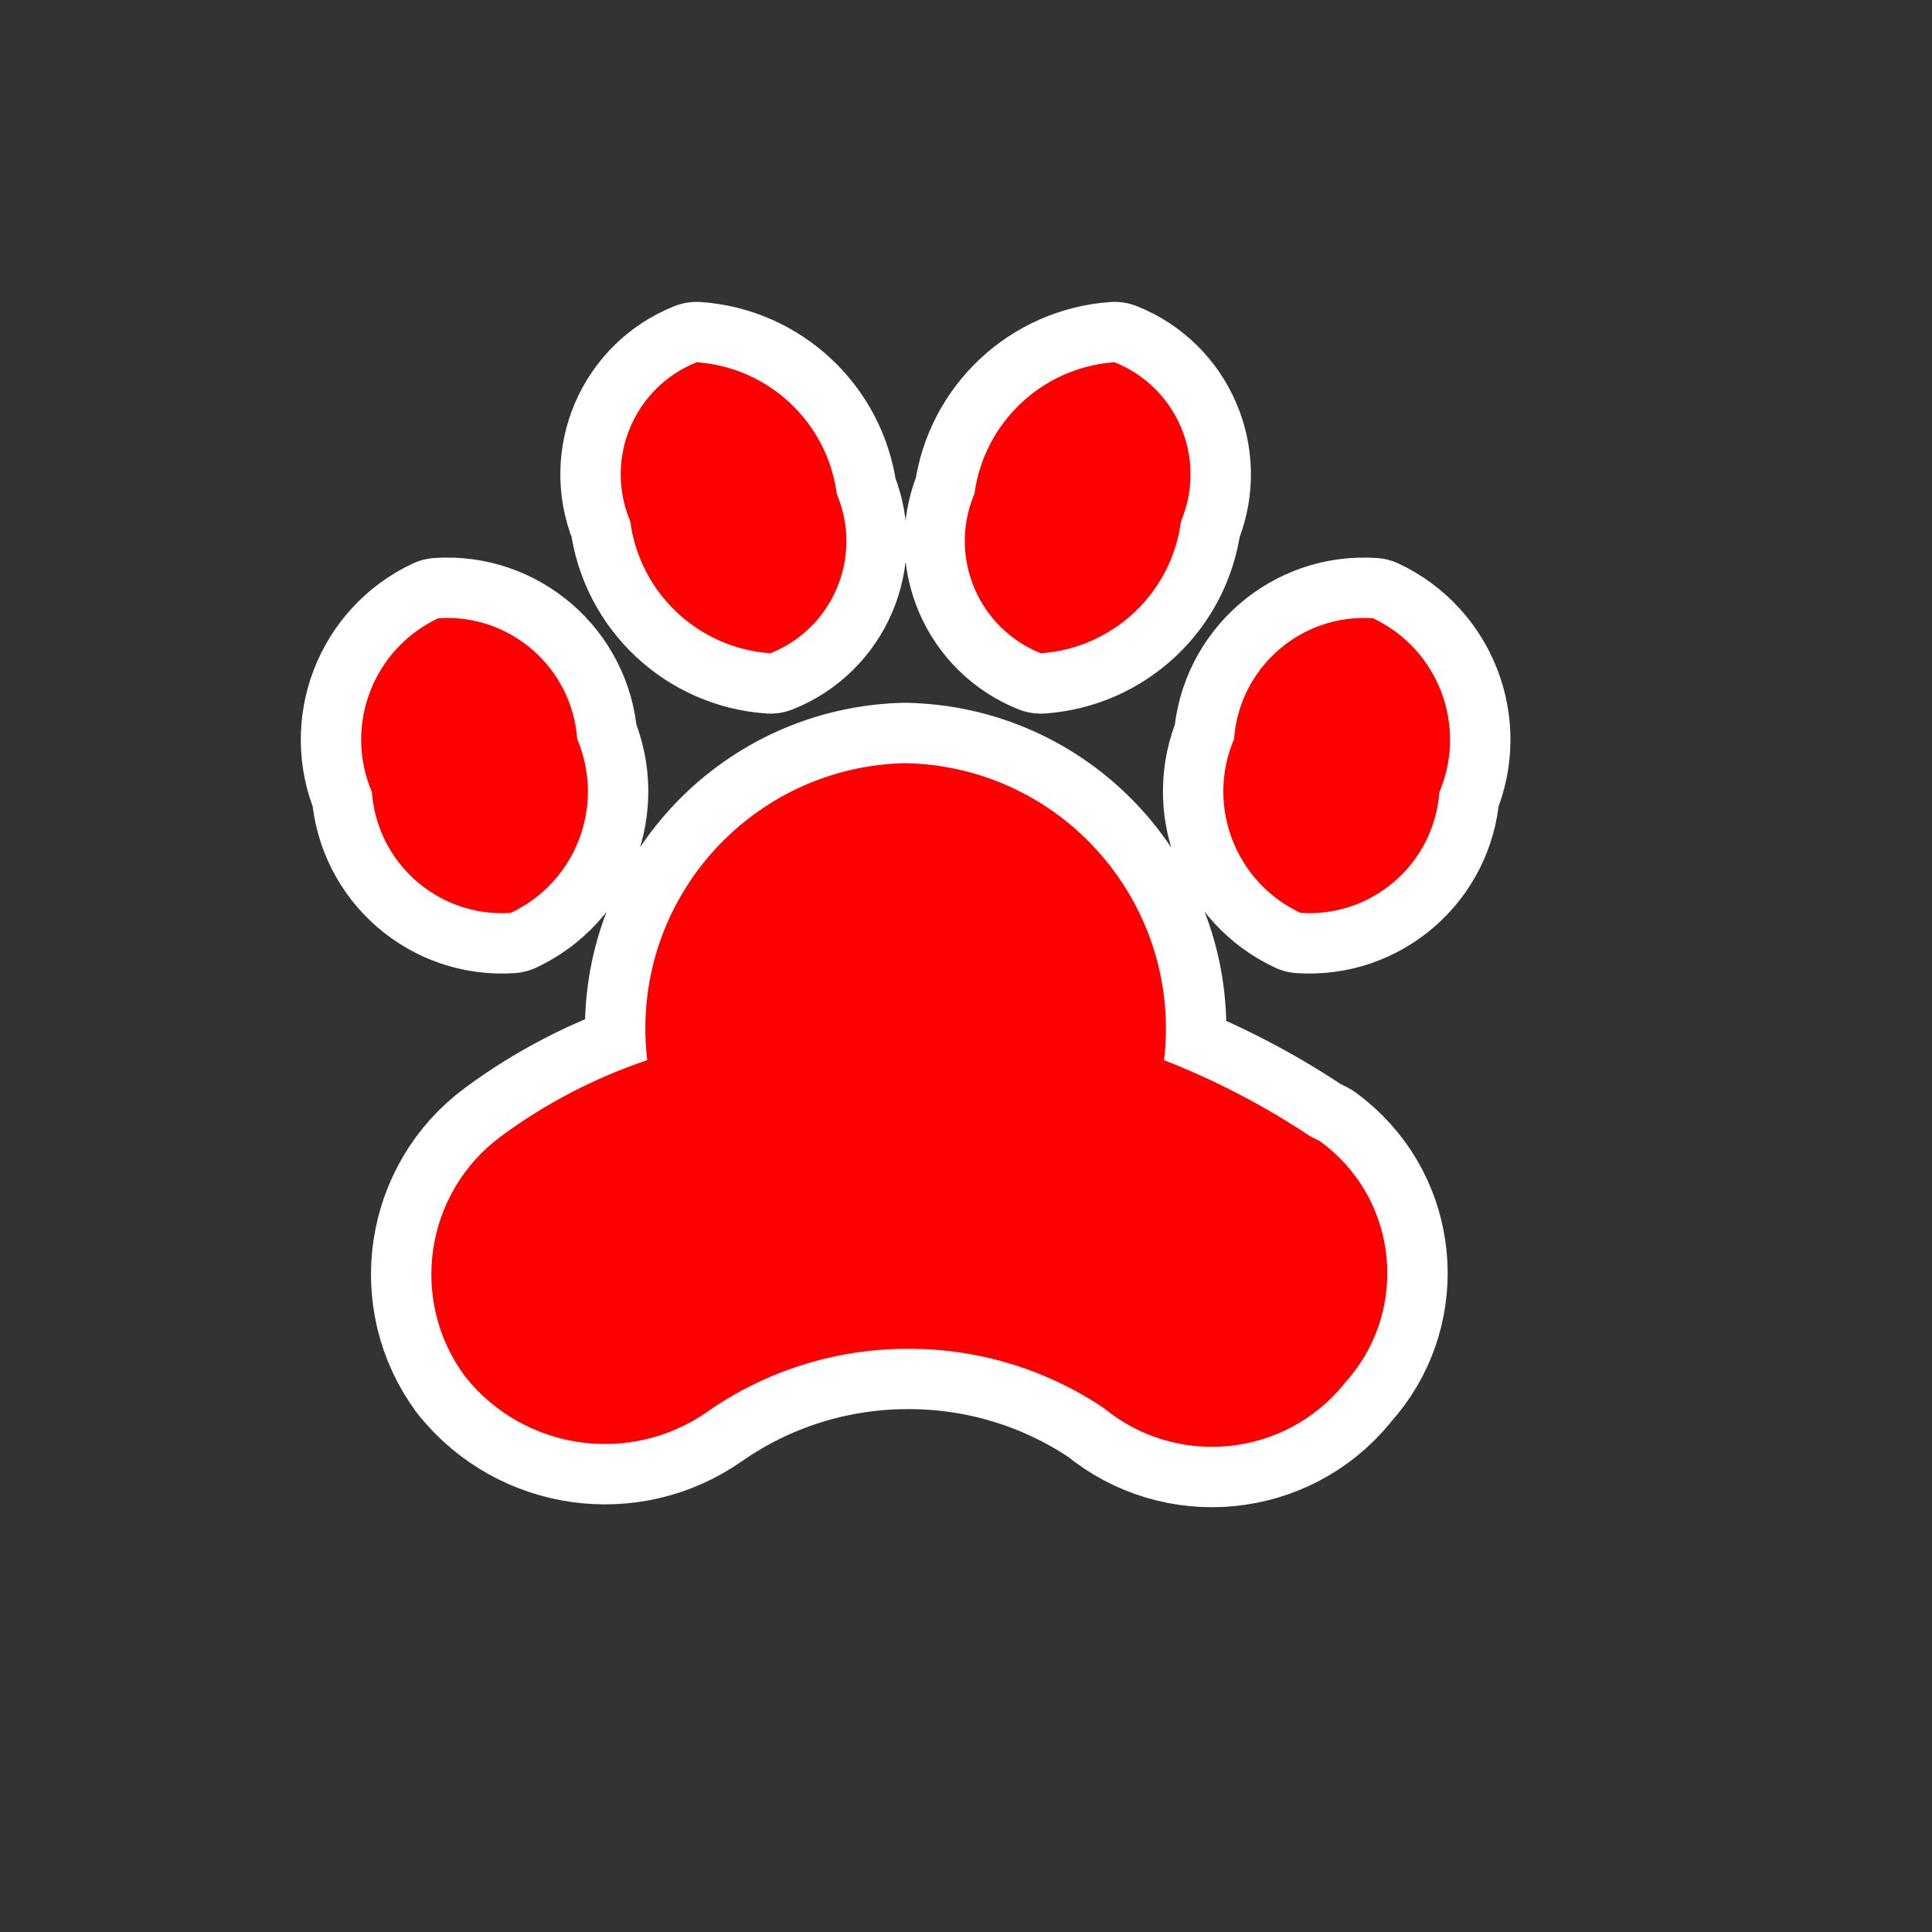 <svg xmlns="http://www.w3.org/2000/svg" viewBox="0 0 16 16" height="16" width="16"><rect x="0" y="0" width="16" height="16" fill="#333333" stroke="none"/><title>veterinary-11.svg</title><rect fill="none" x="0" y="0" width="16" height="16"></rect><path fill="#ffffff" transform="translate(2 2)" d="M5.5,4.32C4.285,4.345,3.32,5.349,3.345,6.564C3.346,6.636,3.352,6.708,3.36,6.78l0,0
	C2.926,6.926,2.518,7.138,2.15,7.41C1.519,7.875,1.384,8.764,1.849,9.396C1.853,9.4,1.856,9.405,1.86,9.41
	c0.489,0.604,1.363,0.727,2,0.28C4.341,9.354,4.913,9.173,5.5,9.17c0.584-0.006,1.155,0.165,1.64,0.49
	c0.601,0.495,1.49,0.41,1.985-0.191C9.13,9.463,9.135,9.456,9.14,9.45c0.5-0.553,0.458-1.407-0.095-1.907
	C9.008,7.51,8.97,7.479,8.93,7.45L8.85,7.41C8.47,7.157,8.065,6.946,7.64,6.78l0,0c0.144-1.206-0.718-2.301-1.924-2.445
	C5.644,4.327,5.572,4.322,5.5,4.32z M1.63,3.12C1.089,3.374,0.846,4.01,1.08,4.56c0.043,0.593,0.557,1.04,1.15,1
	c0.541-0.254,0.784-0.89,0.55-1.44C2.737,3.527,2.223,3.08,1.63,3.12z M9.37,3.12c0.541,0.254,0.784,0.89,0.55,1.44
	c-0.043,0.593-0.557,1.04-1.15,1C8.229,5.306,7.986,4.67,8.22,4.12C8.263,3.527,8.777,3.08,9.37,3.12z M3.77,1
	C3.257,1.204,3.007,1.786,3.212,2.299C3.214,2.306,3.217,2.313,3.22,2.32c0.079,0.593,0.564,1.048,1.16,1.09
	c0.513-0.204,0.763-0.786,0.558-1.299C4.936,2.104,4.933,2.097,4.93,2.09C4.851,1.498,4.366,1.042,3.77,1z M7.23,1
	c0.513,0.204,0.763,0.786,0.558,1.299C7.786,2.306,7.783,2.313,7.78,2.32C7.701,2.913,7.216,3.368,6.62,3.41
	C6.107,3.205,5.857,2.624,6.061,2.111C6.064,2.104,6.067,2.097,6.07,2.09C6.149,1.498,6.634,1.042,7.23,1z" style="stroke-linejoin:round;stroke-miterlimit:4;" stroke="#ffffff" stroke-width="1"></path><path fill="#ff0000" transform="translate(2 2)" d="M5.5,4.32C4.285,4.345,3.32,5.349,3.345,6.564C3.346,6.636,3.352,6.708,3.36,6.78l0,0
	C2.926,6.926,2.518,7.138,2.15,7.41C1.519,7.875,1.384,8.764,1.849,9.396C1.853,9.4,1.856,9.405,1.86,9.41
	c0.489,0.604,1.363,0.727,2,0.28C4.341,9.354,4.913,9.173,5.5,9.17c0.584-0.006,1.155,0.165,1.64,0.49
	c0.601,0.495,1.49,0.41,1.985-0.191C9.13,9.463,9.135,9.456,9.14,9.45c0.5-0.553,0.458-1.407-0.095-1.907
	C9.008,7.51,8.97,7.479,8.93,7.45L8.85,7.41C8.47,7.157,8.065,6.946,7.64,6.78l0,0c0.144-1.206-0.718-2.301-1.924-2.445
	C5.644,4.327,5.572,4.322,5.5,4.32z M1.63,3.12C1.089,3.374,0.846,4.01,1.08,4.56c0.043,0.593,0.557,1.04,1.15,1
	c0.541-0.254,0.784-0.89,0.55-1.44C2.737,3.527,2.223,3.08,1.63,3.12z M9.37,3.12c0.541,0.254,0.784,0.89,0.55,1.44
	c-0.043,0.593-0.557,1.04-1.15,1C8.229,5.306,7.986,4.67,8.22,4.12C8.263,3.527,8.777,3.08,9.37,3.12z M3.77,1
	C3.257,1.204,3.007,1.786,3.212,2.299C3.214,2.306,3.217,2.313,3.22,2.32c0.079,0.593,0.564,1.048,1.16,1.09
	c0.513-0.204,0.763-0.786,0.558-1.299C4.936,2.104,4.933,2.097,4.93,2.09C4.851,1.498,4.366,1.042,3.77,1z M7.23,1
	c0.513,0.204,0.763,0.786,0.558,1.299C7.786,2.306,7.783,2.313,7.78,2.32C7.701,2.913,7.216,3.368,6.62,3.41
	C6.107,3.205,5.857,2.624,6.061,2.111C6.064,2.104,6.067,2.097,6.07,2.09C6.149,1.498,6.634,1.042,7.23,1z"></path></svg>